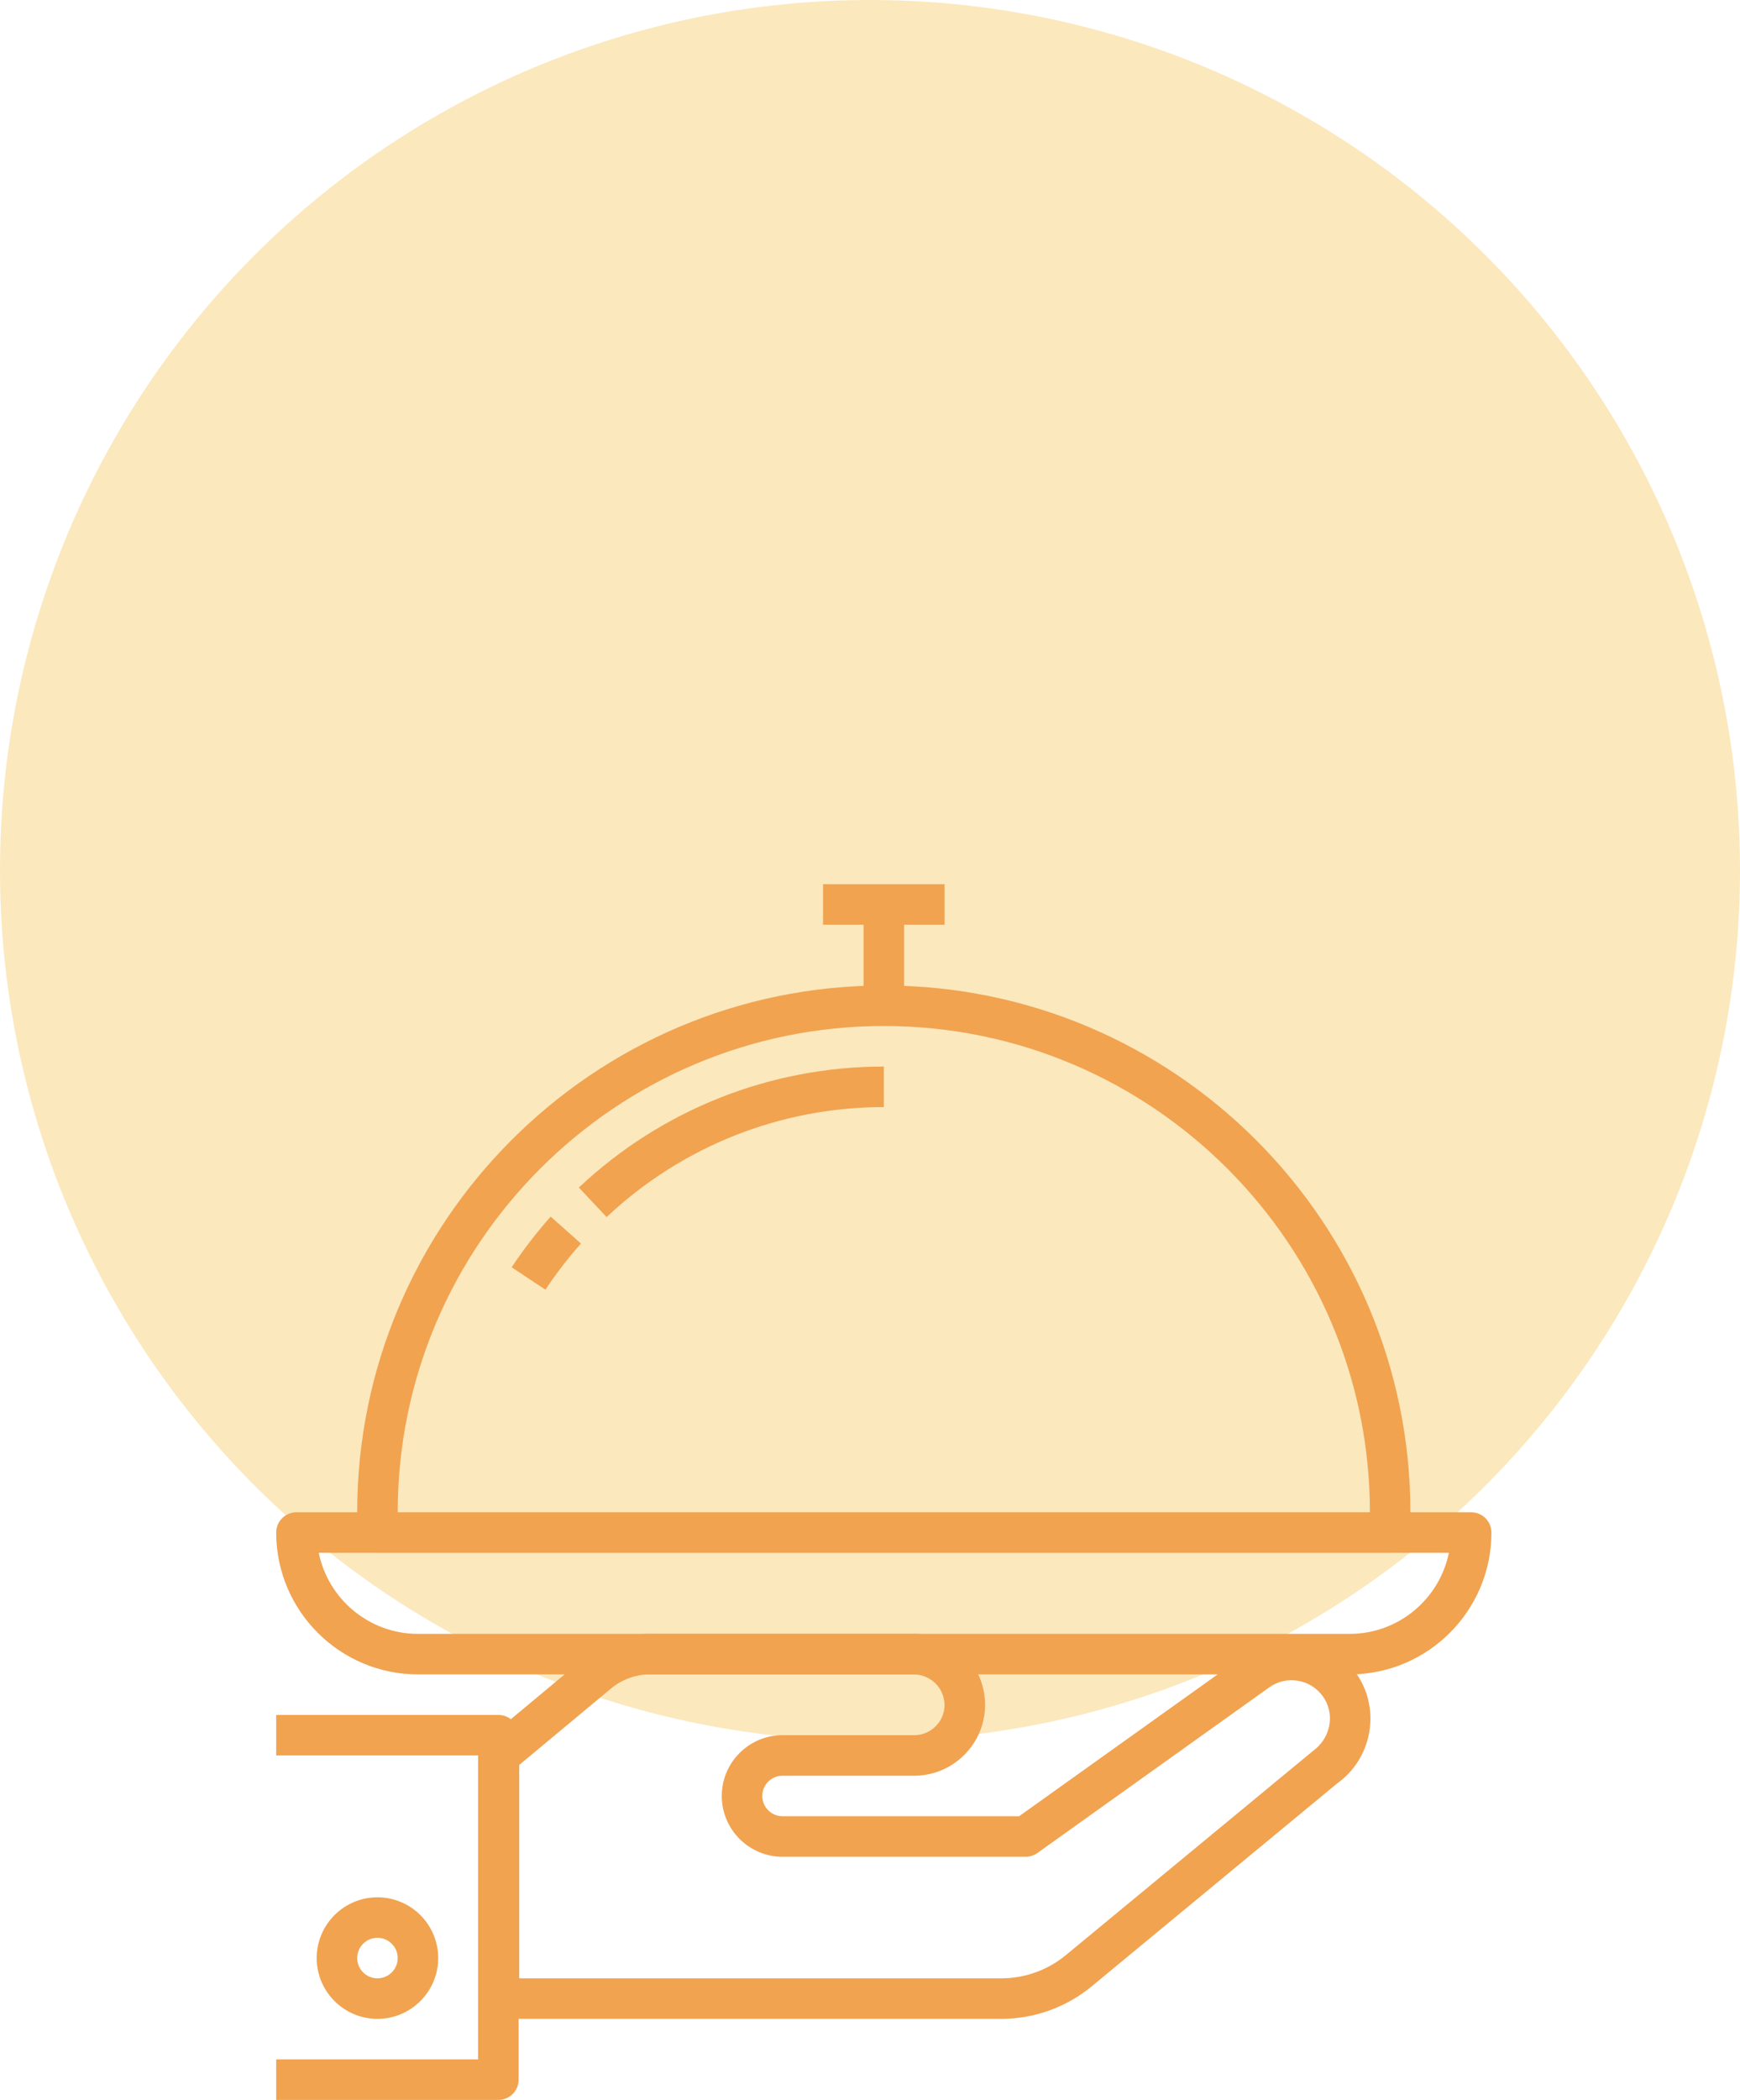 <svg width="63" height="76" viewBox="0 0 63 76" fill="none" xmlns="http://www.w3.org/2000/svg">
<circle cx="31.5" cy="31.5" r="31.5" fill="#FBE8BD"/>
<path d="M49.218 60.737C49.175 60.666 49.131 60.598 49.086 60.538C48.642 59.916 47.981 59.506 47.227 59.382C46.477 59.258 45.716 59.435 45.097 59.879L36.899 65.733H28.333C27.929 65.733 27.6 65.405 27.6 65C27.6 64.595 27.929 64.267 28.333 64.267H33.1C34.515 64.267 35.667 63.115 35.667 61.7C35.667 61.692 35.666 61.624 35.665 61.617C35.62 60.203 34.427 59.1 33.041 59.133H23.502C22.656 59.141 21.832 59.444 21.183 59.985L17.598 62.969C17.43 63.11 17.334 63.316 17.334 63.533V72.333C17.334 72.739 17.662 73.067 18.067 73.067H36.262C37.453 73.065 38.613 72.646 39.529 71.887L48.42 64.541C49.627 63.681 49.978 62.01 49.218 60.737ZM47.528 63.379L38.595 70.757C37.939 71.299 37.11 71.599 36.261 71.6H18.8V63.877L22.123 61.111C22.513 60.786 23.006 60.604 23.508 60.6L33.065 60.599C33.673 60.598 34.18 61.058 34.2 61.7C34.2 62.306 33.707 62.8 33.1 62.8H28.333C27.12 62.8 26.133 63.787 26.133 65C26.133 66.213 27.12 67.2 28.333 67.2H37.133C37.286 67.2 37.435 67.152 37.561 67.064L45.952 61.072C46.254 60.854 46.621 60.77 46.989 60.829C47.357 60.89 47.678 61.089 47.899 61.397C47.921 61.427 47.941 61.458 47.96 61.489C48.331 62.111 48.158 62.927 47.528 63.379Z" fill="#F1A350"/>
<path d="M18.045 62.067H10V63.533H17.311V74.533H10V76H18.045C18.45 76 18.778 75.672 18.778 75.267V62.8C18.778 62.394 18.45 62.067 18.045 62.067Z" fill="#F1A350"/>
<path d="M13.666 68.667C12.453 68.667 11.466 69.654 11.466 70.867C11.466 72.08 12.453 73.067 13.666 73.067C14.879 73.067 15.866 72.08 15.866 70.867C15.866 69.654 14.879 68.667 13.666 68.667ZM13.666 71.6C13.262 71.6 12.933 71.272 12.933 70.867C12.933 70.462 13.262 70.133 13.666 70.133C14.07 70.133 14.4 70.462 14.4 70.867C14.4 71.272 14.07 71.6 13.666 71.6Z" fill="#F1A350"/>
<path d="M53.267 54.733H10.733C10.329 54.733 10 55.061 10 55.467C10 58.297 12.303 60.6 15.133 60.6H48.867C51.697 60.6 54 58.297 54 55.467C54 55.061 53.672 54.733 53.267 54.733ZM48.867 59.133H15.133C13.362 59.133 11.881 57.871 11.541 56.2H52.459C52.119 57.871 50.638 59.133 48.867 59.133Z" fill="#F1A350"/>
<path d="M32 35.667C21.487 35.667 12.933 44.22 12.933 54.733V55.467C12.933 55.872 13.262 56.2 13.666 56.2H50.333C50.739 56.2 51.066 55.872 51.066 55.467V54.733C51.066 44.22 42.514 35.667 32 35.667ZM14.4 54.733C14.4 45.029 22.296 37.133 32 37.133C41.704 37.133 49.6 45.029 49.6 54.733H14.4Z" fill="#F1A350"/>
<path d="M19.938 44.032C19.426 44.608 18.951 45.225 18.526 45.866L19.748 46.676C20.136 46.092 20.568 45.53 21.035 45.006L19.938 44.032Z" fill="#F1A350"/>
<path d="M32 38.6C27.881 38.602 23.96 40.158 20.959 42.979L21.964 44.048C24.692 41.483 28.257 40.069 32.001 40.067L32 38.6Z" fill="#F1A350"/>
<path d="M34.2 32H29.8V33.467H34.2V32Z" fill="#F1A350"/>
<path d="M32.733 32.733H31.267V36.4H32.733V32.733Z" fill="#F1A350"/>
</svg>
